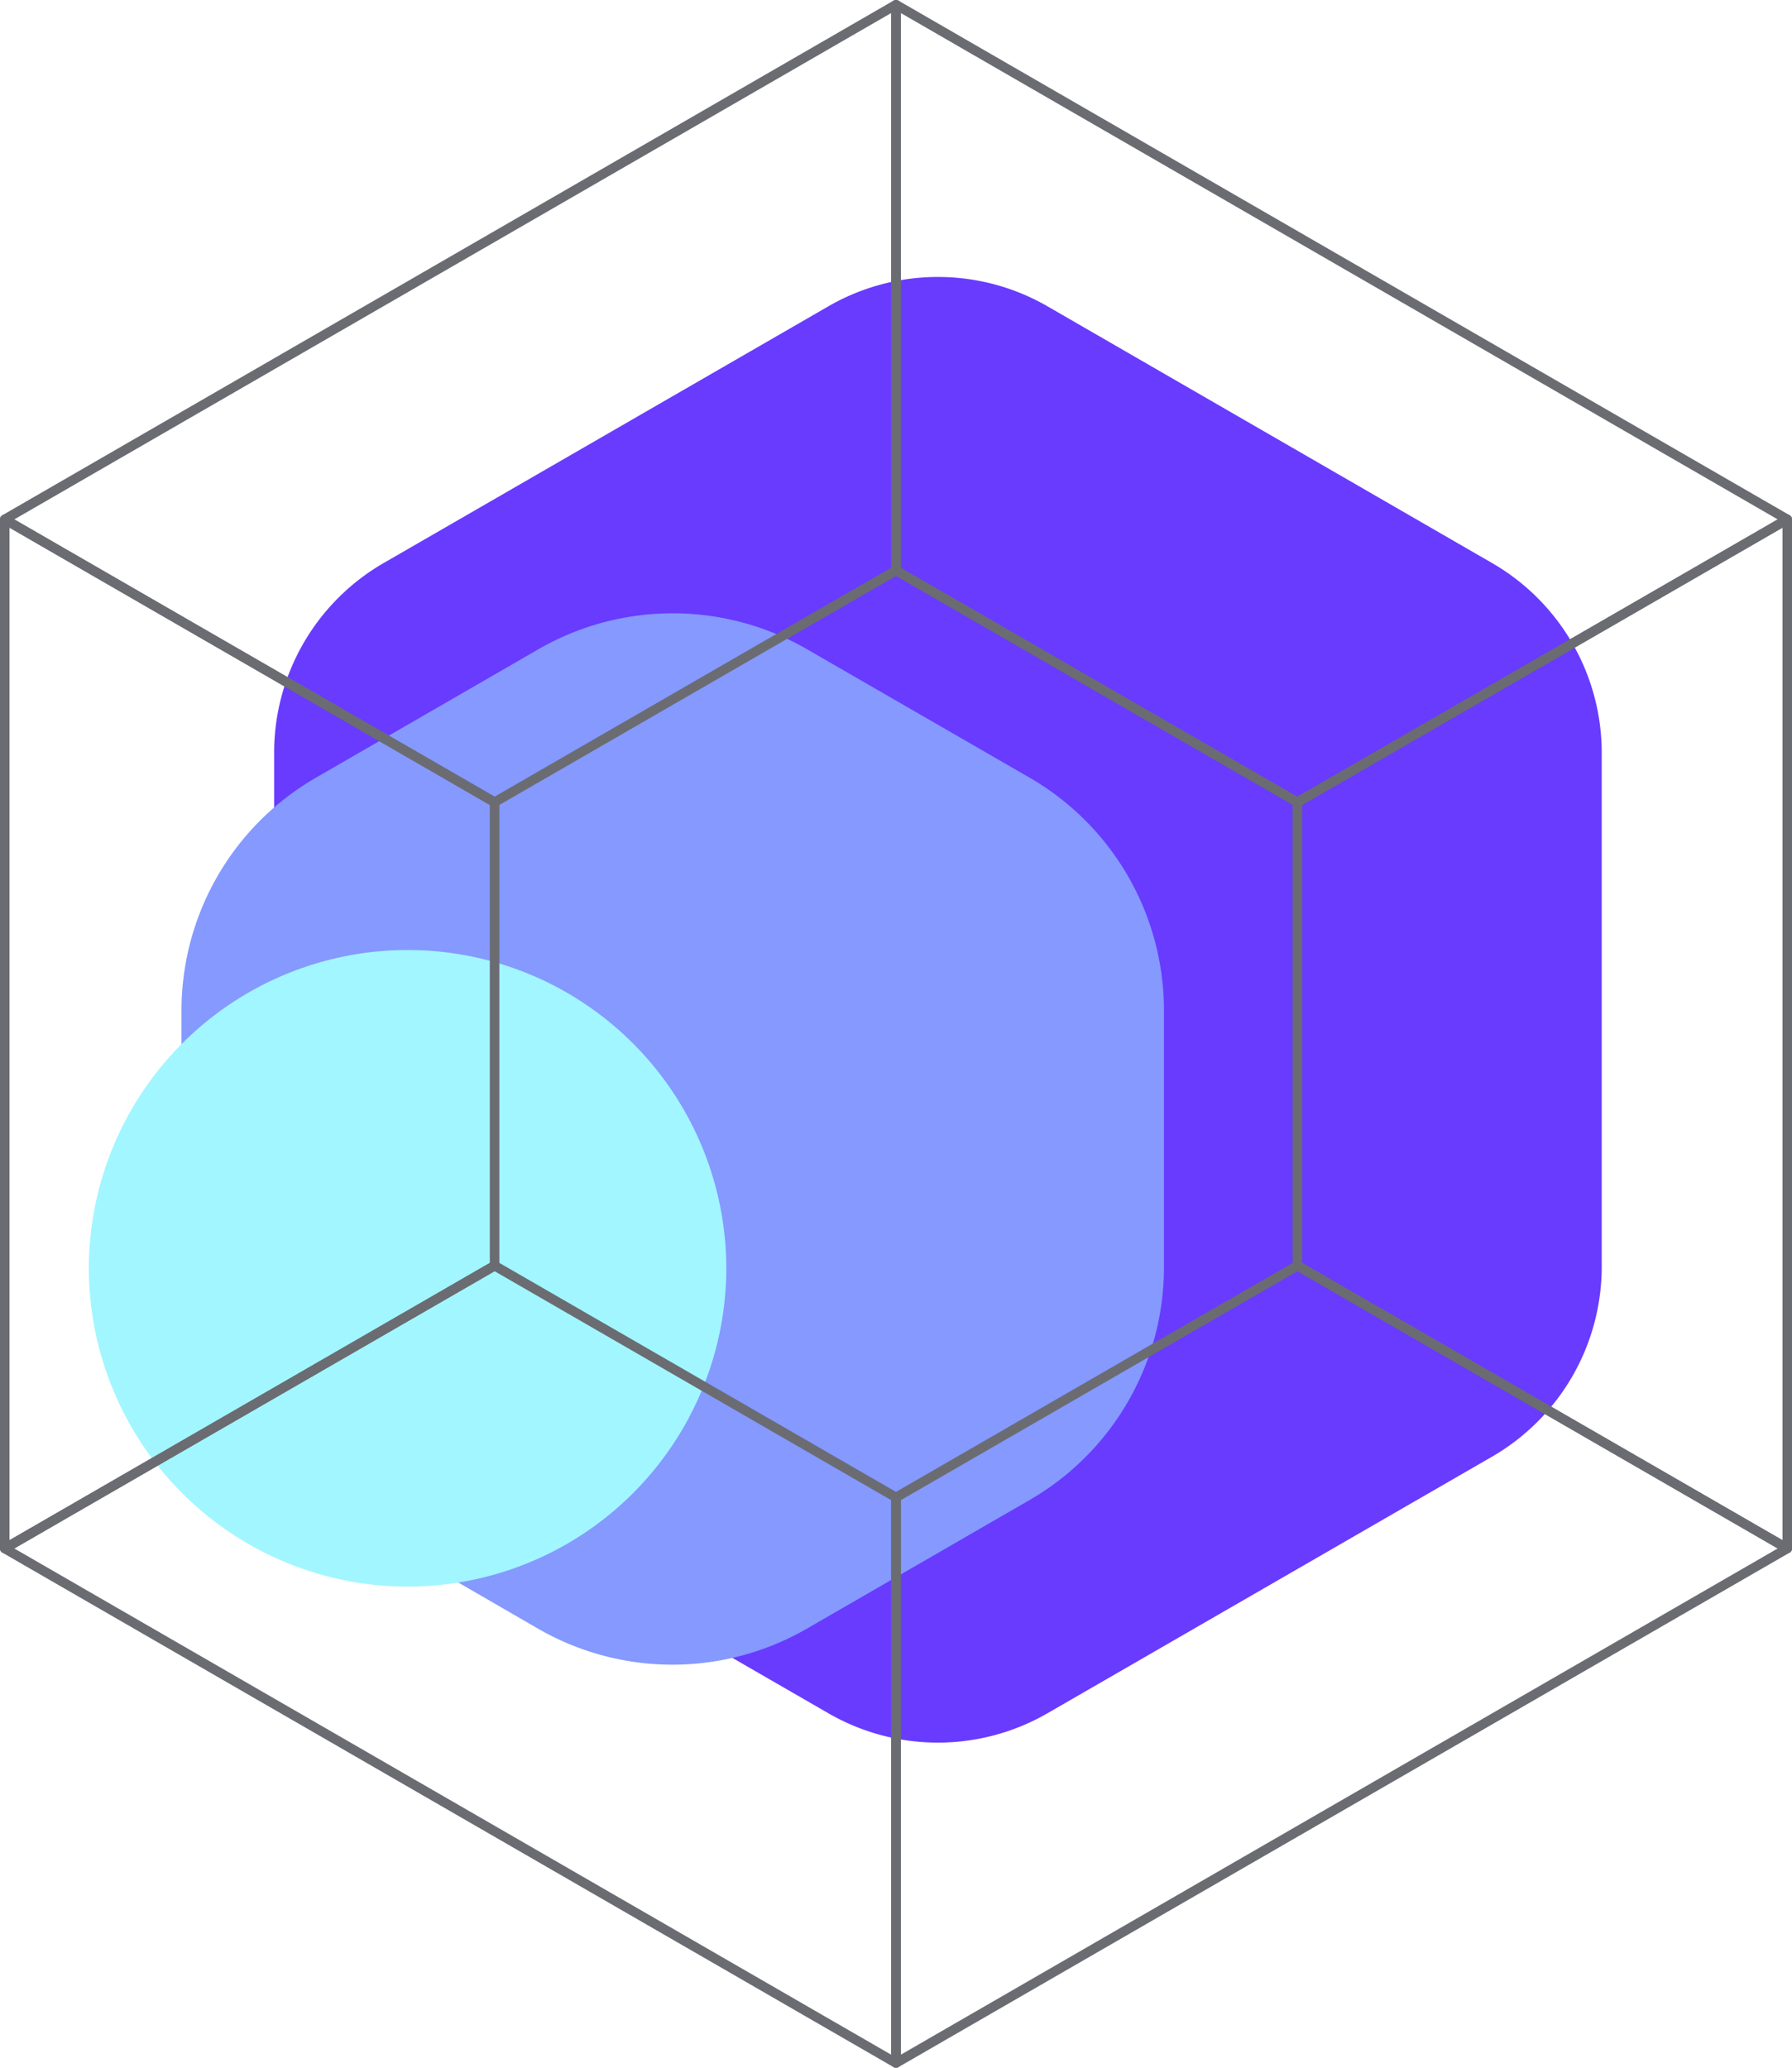 <svg xmlns="http://www.w3.org/2000/svg" xmlns:xlink="http://www.w3.org/1999/xlink" viewBox="0 0 136.56 157.57">
  <defs>
    <style>
      .private-1 {
        fill: #683bff;
      }

      .private-2 {
        fill: url(#radial-gradient);
      }

      .private-3 {
        fill: url(#radial-gradient-2);
      }

      .private-4 {
        fill: none;
        stroke: #6a6c72;
        stroke-linejoin: round;
        stroke-width: 0.73px;
      }
    </style>
    <radialGradient id="radial-gradient" cx="51.27" cy="86.79" r="38.77" gradientUnits="userSpaceOnUse">
      <stop offset="0.23" stop-color="#8599ff" />
      <stop offset="1" stop-color="#8599ff" />
    </radialGradient>
    <radialGradient id="radial-gradient-2" cx="31.06" cy="96.65" r="24.29" gradientUnits="userSpaceOnUse">
      <stop offset="0.23" stop-color="#a2f6ff" />
      <stop offset="1" stop-color="#a2f6ff" />
    </radialGradient>
  </defs>
  <g id="Layer_2" data-name="Layer 2">
    <g id="Layer_1-2" data-name="Layer 1">
      <path class="private-1"
        d="M122.06,96.5V57.37a16.7,16.7,0,0,0-8.35-14.46L79.82,23.34a16.7,16.7,0,0,0-16.69,0L29.23,42.91a16.69,16.69,0,0,0-8.34,14.46V96.5A16.72,16.72,0,0,0,29.23,111l33.9,19.56a16.7,16.7,0,0,0,16.69,0L113.71,111A16.73,16.73,0,0,0,122.06,96.5Z" />
      <path class="private-2"
        d="M88.7,96.58V77A20.49,20.49,0,0,0,78.46,59.26L61.51,49.48a20.49,20.49,0,0,0-20.49,0L24.08,59.26A20.5,20.5,0,0,0,13.83,77V96.58a20.49,20.49,0,0,0,10.25,17.74L41,124.11a20.49,20.49,0,0,0,20.49,0l16.95-9.79A20.48,20.48,0,0,0,88.7,96.58Z" />
      <path class="private-3"
        d="M55.35,96.65h0a24.3,24.3,0,0,0-12.14-21h0a24.29,24.29,0,0,0-24.29,0h0a24.29,24.29,0,0,0-12.15,21h0a24.29,24.29,0,0,0,12.15,21h0a24.29,24.29,0,0,0,24.29,0h0A24.3,24.3,0,0,0,55.35,96.65Z" />
      <polygon class="private-4" points="98.87 61.13 136.2 39.58 68.28 0.36 68.28 43.47 98.87 61.13" />
      <polygon class="private-4" points="0.36 39.58 37.69 61.13 68.28 43.47 68.28 0.36 0.36 39.58" />
      <polygon class="private-4" points="136.2 118 98.87 96.45 98.87 61.13 136.2 39.58 136.2 118" />
      <polygon class="private-4" points="0.36 39.58 37.69 61.13 37.69 96.45 0.36 118 0.36 39.58" />
      <polygon class="private-4" points="37.69 96.45 0.36 118 68.28 157.21 68.28 114.11 37.69 96.45" />
      <polygon class="private-4" points="136.2 118 98.87 96.45 68.28 114.11 68.28 157.21 136.2 118" />
    </g>
  </g>
</svg>